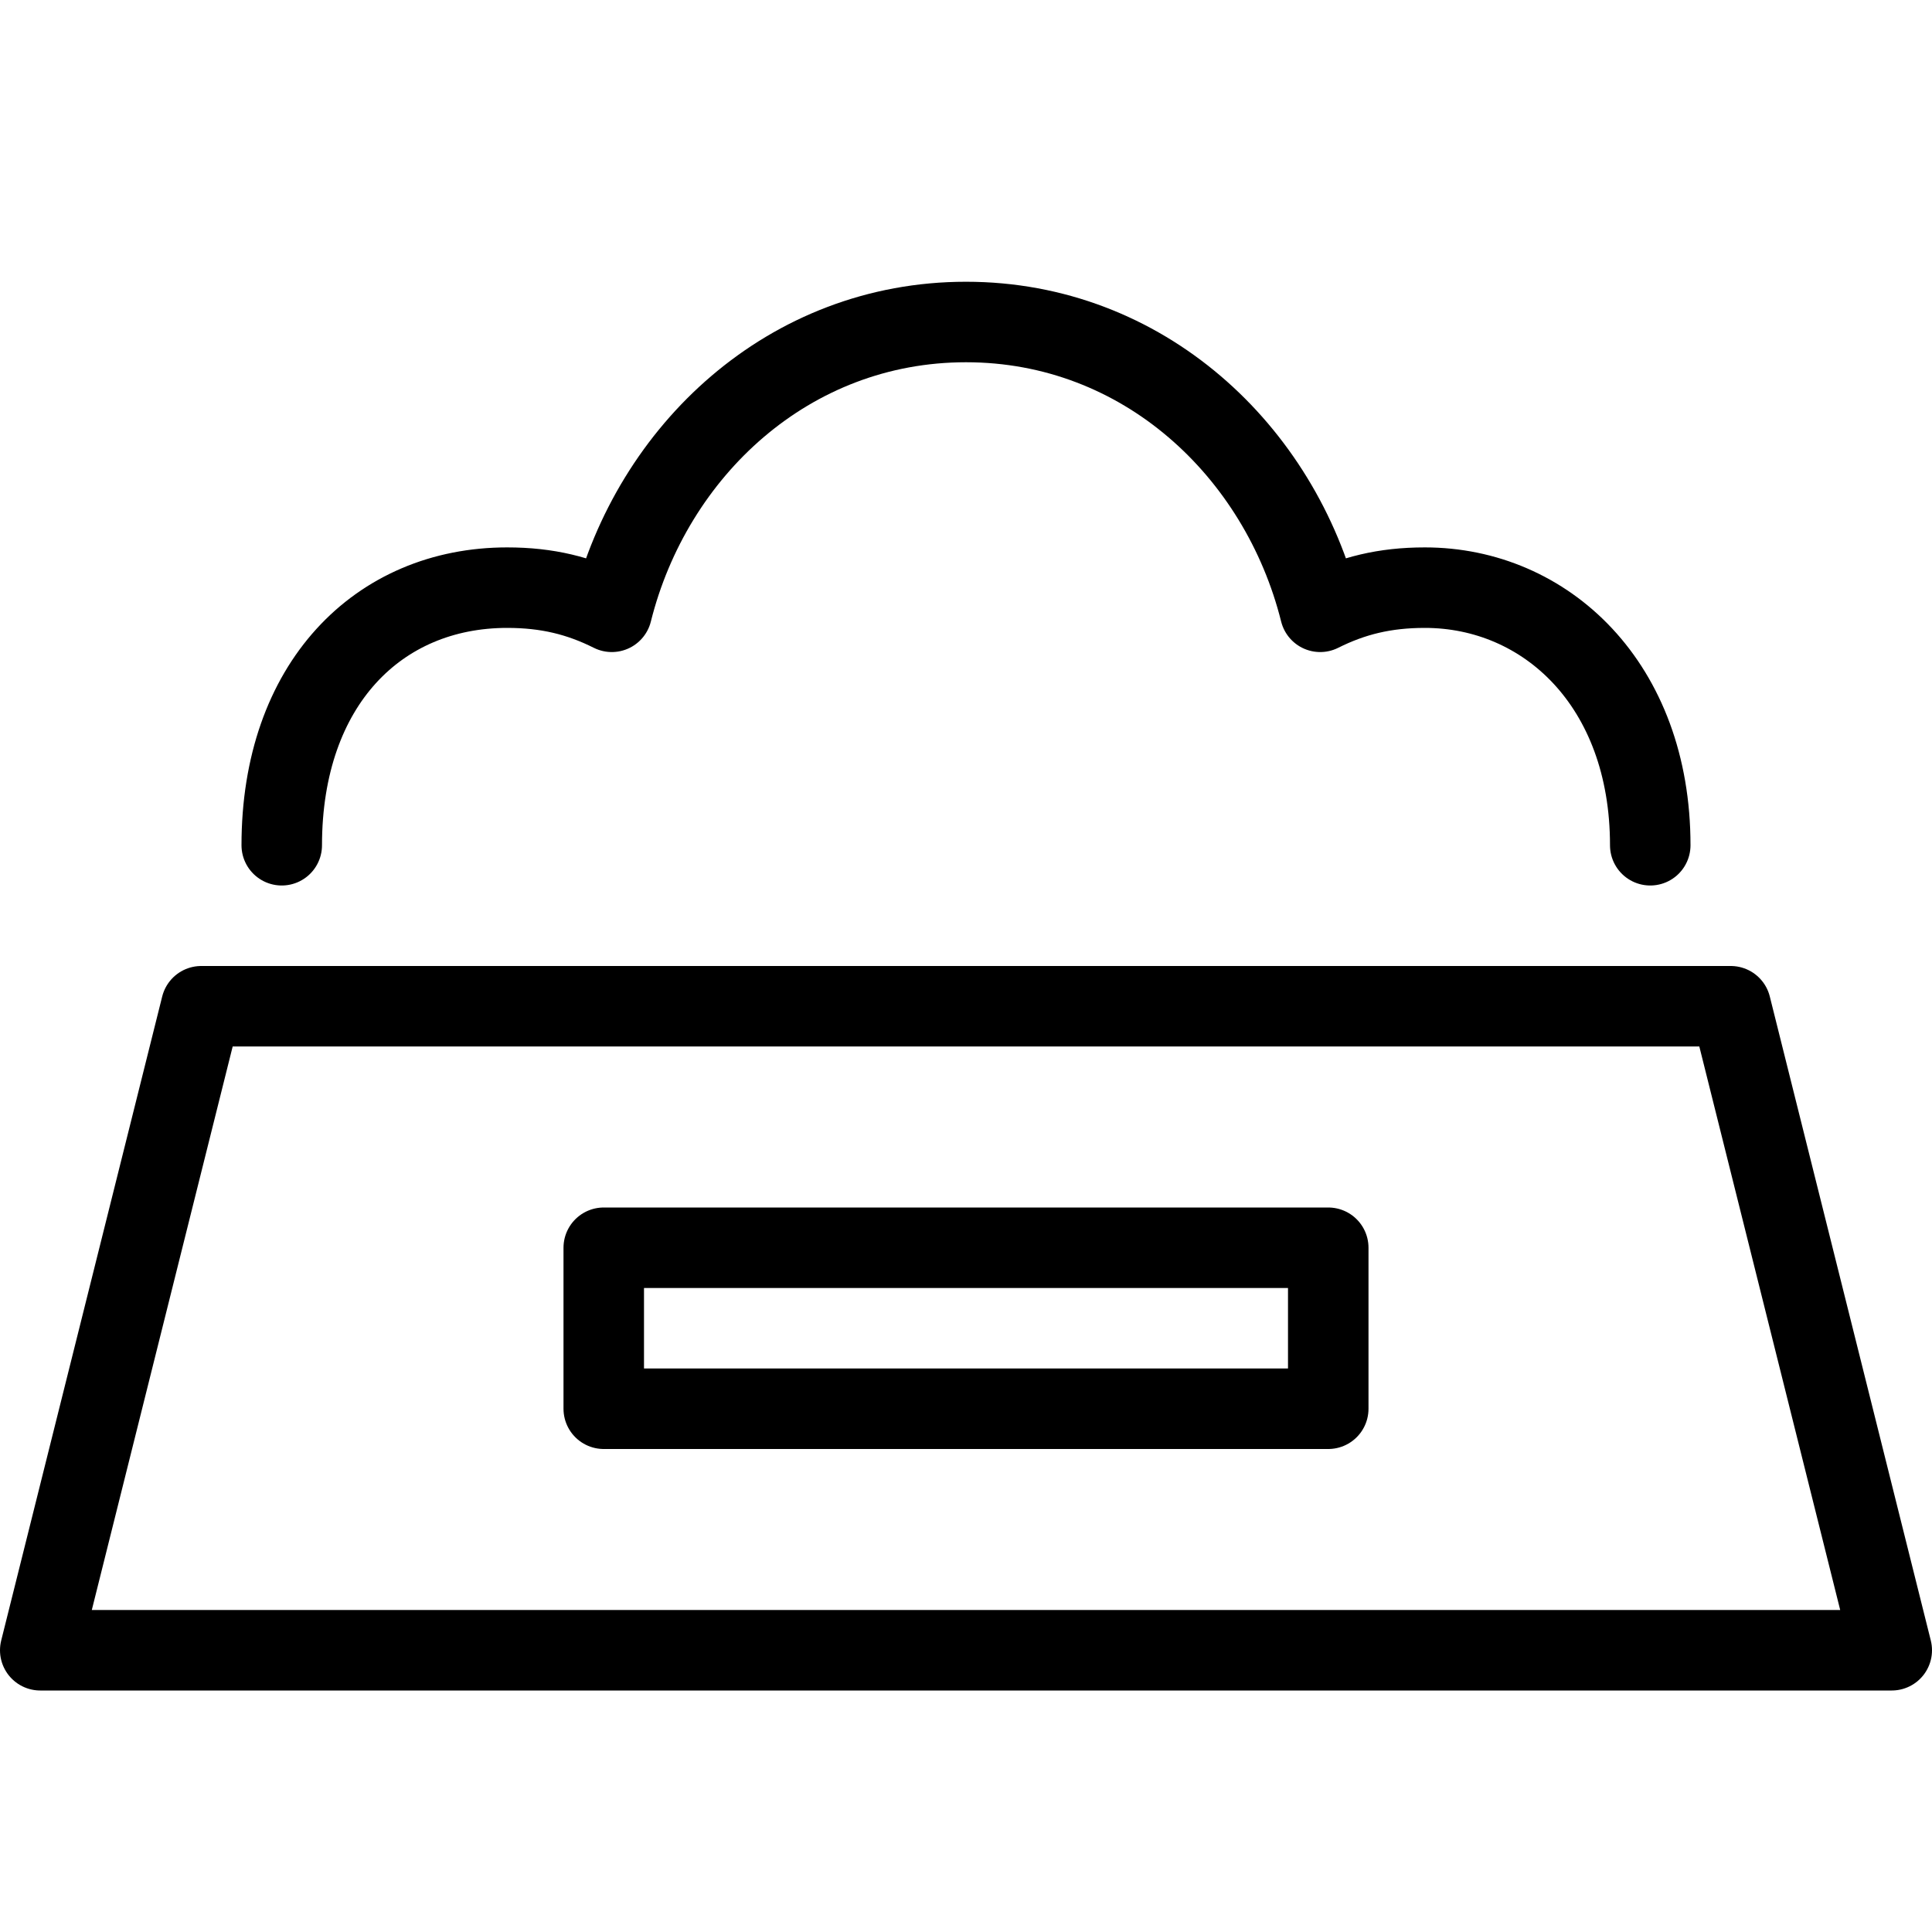 <?xml version="1.0" encoding="utf-8"?>
<!-- Generator: Adobe Illustrator 19.2.0, SVG Export Plug-In . SVG Version: 6.00 Build 0)  -->
<svg version="1.1" id="Layer_1" xmlns="http://www.w3.org/2000/svg" xmlns:xlink="http://www.w3.org/1999/xlink" x="0px" y="0px"
	 viewBox="0 0 24 24" style="enable-background:new 0 0 24 24;" xml:space="preserve">
<style type="text/css">
	.st0{display:none;}
	.st1{display:inline;}
	.st2{fill:none;stroke:#000000;stroke-linecap:round;stroke-linejoin:round;stroke-miterlimit:10;}
</style>
<g id="Filled_Icons" class="st0">
	<g class="st1">
		<path d="M17.7,6.8c-0.3,0-0.7,0-1,0.1c-0.7-2-2.6-3.4-4.7-3.4c-2.1,0-4,1.4-4.7,3.4C7,6.8,6.7,6.8,6.3,6.8c-2,0-3.3,1.5-3.3,3.7
			c0,0.1,0.1,0.3,0.1,0.4S3.4,11,3.5,11l0,0l17,0c0.3,0,0.5-0.2,0.5-0.5C21,8.4,19.6,6.8,17.7,6.8z"/>
		<path d="M24,20.4l-2-8c-0.1-0.2-0.3-0.4-0.5-0.4h-19c-0.2,0-0.4,0.2-0.5,0.4l-2,8c0,0.1,0,0.3,0.1,0.4C0.2,20.9,0.3,21,0.5,21h23
			c0.2,0,0.3-0.1,0.4-0.2C24,20.7,24,20.5,24,20.4z M17,17.5c0,0.3-0.2,0.5-0.5,0.5h-9C7.2,18,7,17.8,7,17.5v-2
			C7,15.2,7.2,15,7.5,15h9c0.3,0,0.5,0.2,0.5,0.5V17.5z"/>
	</g>
</g>
<g id="Outline_Icons">
	<g>
		<polygon class="st2" points="21.5,12.5 2.5,12.5 0.5,20.5 23.5,20.5 		"/>
		<path class="st2" d="M20.5,10.5c0-2-1.3-3.2-2.8-3.2c-0.5,0-0.9,0.1-1.3,0.3C15.9,5.6,14.2,4,12,4C9.8,4,8.1,5.6,7.6,7.6
			C7.2,7.4,6.8,7.3,6.3,7.3c-1.6,0-2.8,1.2-2.8,3.2"/>
		<rect x="7.5" y="15.5" class="st2" width="9" height="2"/>
	</g>
</g>
</svg>
